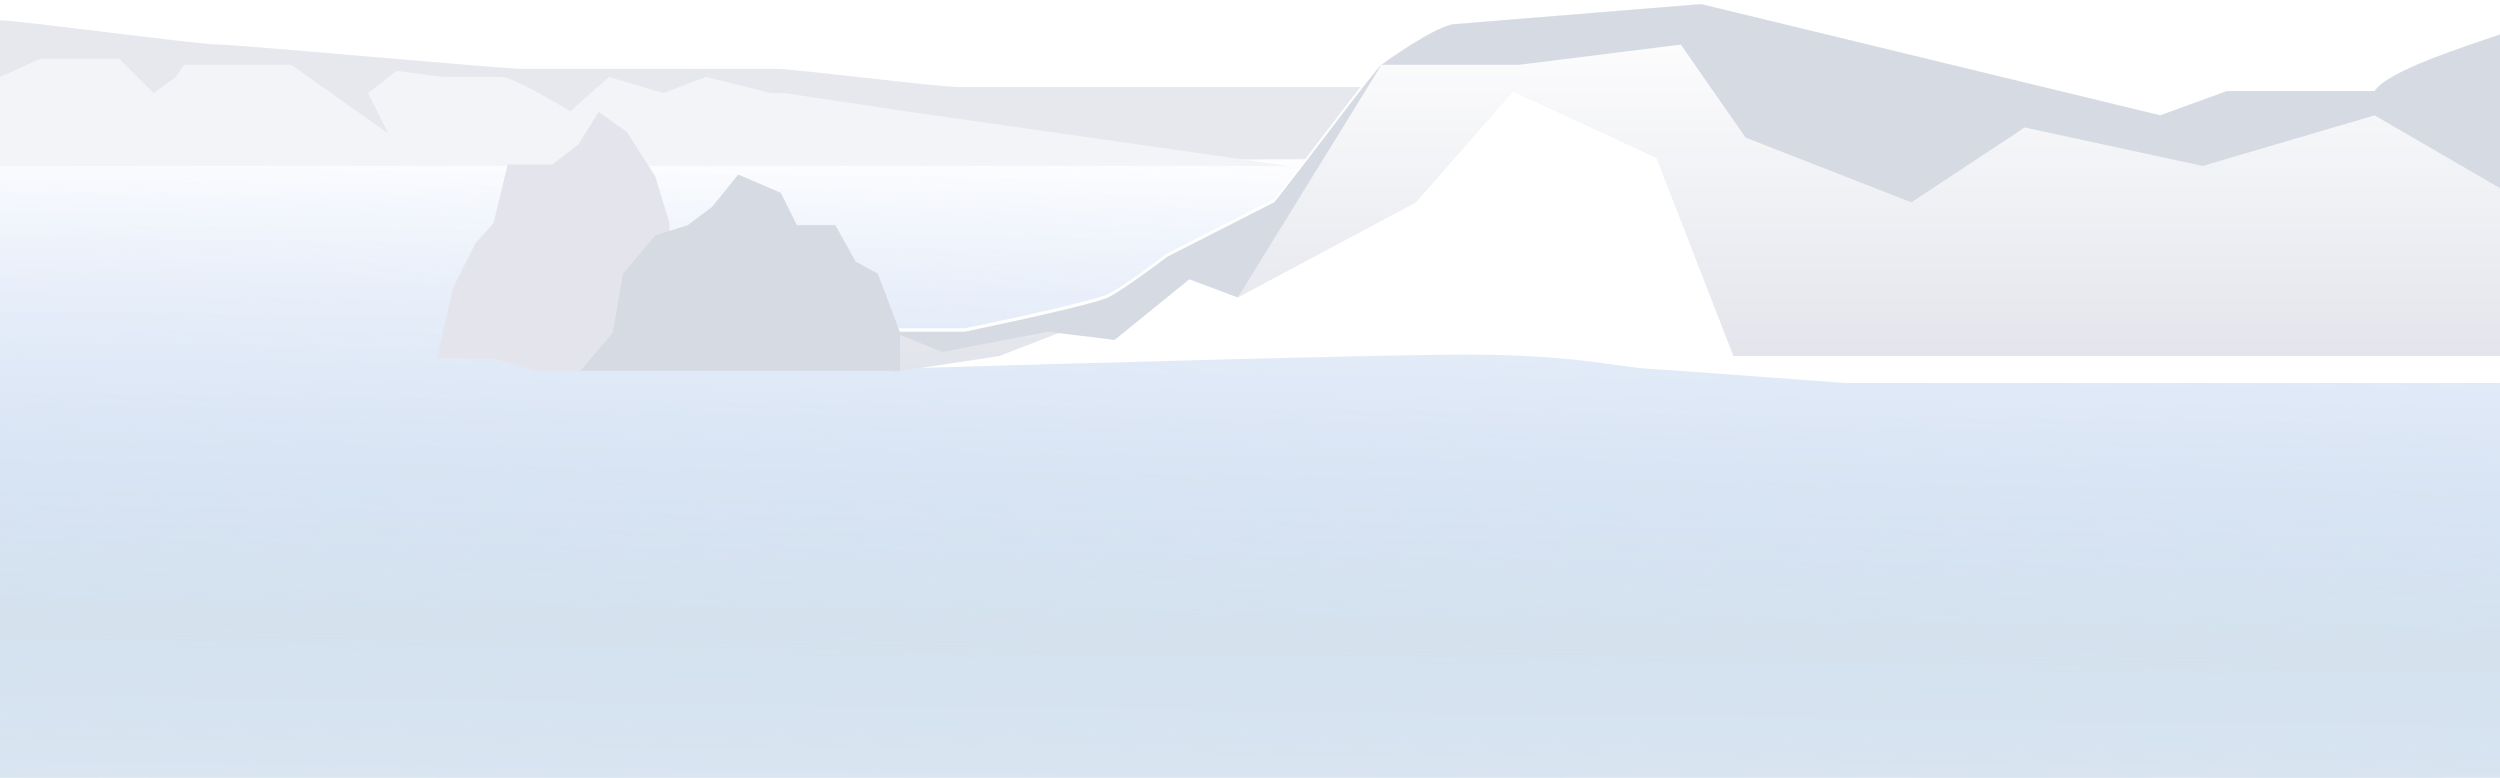 <svg width="1440" height="448" viewBox="0 0 1440 448" fill="none" xmlns="http://www.w3.org/2000/svg">
<path d="M1440 448H6.10352e-05V79.65C240.46 51.69 255.803 79.65 497.476 79.65H781.748C773.204 88.97 753.32 109.475 742.136 116.932C728.155 126.252 746.214 161.786 708.932 173.436C679.107 182.757 604.66 195.378 609.32 203.145H756.117H1440V448Z" fill="#D5E2EE"/>
<path d="M1440 448H6.10352e-05V79.65C240.46 51.69 255.803 79.65 497.476 79.65H781.748C773.204 88.97 753.32 109.475 742.136 116.932C728.155 126.252 746.214 161.786 708.932 173.436C679.107 182.757 604.66 195.378 609.32 203.145H756.117H1440V448Z" fill="url(#paint0_linear)"/>
<path d="M125.825 25.669C114.175 25.669 10.485 11.689 0 11.689L3.05176e-05 95.573L1123.11 89.747L937.864 64.116L815.534 50.136H690.874H617.476H552.233C540.583 50.136 456.699 39.65 447.379 39.65H384.466H342.524H300.583C288.932 39.65 137.476 25.669 125.825 25.669Z" fill="#E6E8ED"/>
<path d="M23.301 33.825L0 44.311L4.57764e-05 95.573H742.136L521.942 64.117L452.039 53.631H443.883L406.602 44.311L382.136 53.631L350.68 44.311L328.544 64.117C317.67 57.514 294.524 44.311 288.932 44.311H255.146L228.35 40.816L212.039 53.631L223.689 76.932L167.767 37.32H106.019L101.359 44.311L88.544 53.631L68.738 33.825H23.301Z" fill="#F2F4F7"/>
<g filter="url(#filter0_d)">
<path d="M555.728 191.107H513.786V214.407C603.495 211.689 795.262 206.252 844.66 206.252C906.408 206.252 930.874 213.242 949.515 214.407C964.427 215.34 1031.07 220.233 1062.52 222.563H1440L1440 19.844C1419.81 26.835 1375.22 40.815 1367.77 52.466H1282.72L1244.27 66.446L979.806 2.369L836.505 14.019C824.466 16.738 799.456 34.524 795.728 37.32C792 40.116 745.243 102.951 733.981 116.543L672.233 148C664.078 154.213 645.903 167.573 638.447 171.301C630.99 175.029 580.194 186.058 555.728 191.107Z" fill="white"/>
</g>
<path d="M555.728 191.107H513.786V214.407L575.534 205.087L611.651 191.107L641.942 195.767L685.049 160.815L713.01 171.301L815.534 116.543L871.456 52.466L954.175 90.912L998.447 205.087H1440V19.844C1419.81 26.835 1375.22 40.815 1367.77 52.466H1282.72L1244.27 66.446L979.806 2.369L836.505 14.019C824.466 16.738 799.456 34.524 795.728 37.32C792 40.116 745.243 102.951 733.981 116.543L672.233 148C664.078 154.213 645.903 167.573 638.447 171.301C630.99 175.029 580.194 186.058 555.728 191.107Z" fill="#E2E4EB"/>
<path d="M555.728 191.107H513.786V214.407L575.534 205.087L611.651 191.107L641.942 195.767L685.049 160.815L713.01 171.301L815.534 116.543L871.456 52.466L954.175 90.912L998.447 205.087H1440V19.844C1419.81 26.835 1375.22 40.815 1367.77 52.466H1282.72L1244.27 66.446L979.806 2.369L836.505 14.019C824.466 16.738 799.456 34.524 795.728 37.32C792 40.116 745.243 102.951 733.981 116.543L672.233 148C664.078 154.213 645.903 167.573 638.447 171.301C630.99 175.029 580.194 186.058 555.728 191.107Z" fill="url(#paint1_linear)"/>
<path d="M513.786 191.107H555.728C580.194 186.058 630.99 175.029 638.447 171.301C645.903 167.573 664.078 154.213 672.233 148L733.981 116.543C745.243 102.951 792 40.116 795.728 37.32C799.456 34.524 824.466 16.738 836.505 14.019L979.806 2.369L1244.27 66.446L1282.72 52.466H1367.77C1375.22 40.815 1419.81 26.835 1440 19.844V108.388L1367.77 66.446L1268.74 95.573L1166.21 73.437L1100.97 116.543L1005.44 79.262L968.155 25.67L874.952 37.32H795.728L713.01 171.301L685.049 160.815L641.942 195.767L603.495 191.107L542.913 202.757L513.786 191.107Z" fill="#D6DBE3"/>
<g filter="url(#filter1_d)">
<path d="M260.971 167.806L251.651 208.582H284.272L308.738 215.573H333.204L385.631 208.582V130.524L377.476 103.728L361.165 78.097L344.854 66.446L333.204 85.087L318.058 96.738H292.427L284.272 130.524L273.786 142.174L260.971 167.806Z" fill="#E4E5EC"/>
</g>
<g filter="url(#filter2_d)">
<path d="M505.631 159.65L518.447 193.437V215.573H439.223H334.369L353.01 193.437L358.835 159.65L377.476 137.514L396.117 131.689L410.097 121.204L425.243 102.563L449.709 113.048L459.029 131.689H481.165L492.816 152.66L505.631 159.65Z" fill="#D6DBE3"/>
</g>
<defs>
<filter id="filter0_d" x="513.786" y="0.369" width="926.214" height="222.194" filterUnits="userSpaceOnUse" color-interpolation-filters="sRGB">
<feFlood flood-opacity="0" result="BackgroundImageFix"/>
<feColorMatrix in="SourceAlpha" type="matrix" values="0 0 0 0 0 0 0 0 0 0 0 0 0 0 0 0 0 0 127 0"/>
<feOffset dy="-2"/>
<feColorMatrix type="matrix" values="0 0 0 0 1 0 0 0 0 1 0 0 0 0 1 0 0 0 1 0"/>
<feBlend mode="normal" in2="BackgroundImageFix" result="effect1_dropShadow"/>
<feBlend mode="normal" in="SourceGraphic" in2="effect1_dropShadow" result="shape"/>
</filter>
<filter id="filter1_d" x="251.651" y="64.446" width="133.981" height="151.126" filterUnits="userSpaceOnUse" color-interpolation-filters="sRGB">
<feFlood flood-opacity="0" result="BackgroundImageFix"/>
<feColorMatrix in="SourceAlpha" type="matrix" values="0 0 0 0 0 0 0 0 0 0 0 0 0 0 0 0 0 0 127 0"/>
<feOffset dy="-2"/>
<feColorMatrix type="matrix" values="0 0 0 0 1 0 0 0 0 1 0 0 0 0 1 0 0 0 1 0"/>
<feBlend mode="normal" in2="BackgroundImageFix" result="effect1_dropShadow"/>
<feBlend mode="normal" in="SourceGraphic" in2="effect1_dropShadow" result="shape"/>
</filter>
<filter id="filter2_d" x="334.369" y="100.563" width="184.078" height="115.01" filterUnits="userSpaceOnUse" color-interpolation-filters="sRGB">
<feFlood flood-opacity="0" result="BackgroundImageFix"/>
<feColorMatrix in="SourceAlpha" type="matrix" values="0 0 0 0 0 0 0 0 0 0 0 0 0 0 0 0 0 0 127 0"/>
<feOffset dy="-2"/>
<feColorMatrix type="matrix" values="0 0 0 0 1 0 0 0 0 1 0 0 0 0 1 0 0 0 1 0"/>
<feBlend mode="normal" in2="BackgroundImageFix" result="effect1_dropShadow"/>
<feBlend mode="normal" in="SourceGraphic" in2="effect1_dropShadow" result="shape"/>
</filter>
<linearGradient id="paint0_linear" x1="679.964" y1="89.312" x2="674.563" y2="508" gradientUnits="userSpaceOnUse">
<stop stop-color="#FEFEFF"/>
<stop offset="0.649" stop-color="#D3E0FF" stop-opacity="0"/>
<stop offset="0.994" stop-color="white" stop-opacity="0.26"/>
</linearGradient>
<linearGradient id="paint1_linear" x1="976.311" y1="2.369" x2="976.311" y2="214.407" gradientUnits="userSpaceOnUse">
<stop stop-color="white"/>
<stop offset="1" stop-color="white" stop-opacity="0"/>
</linearGradient>
</defs>
</svg>
